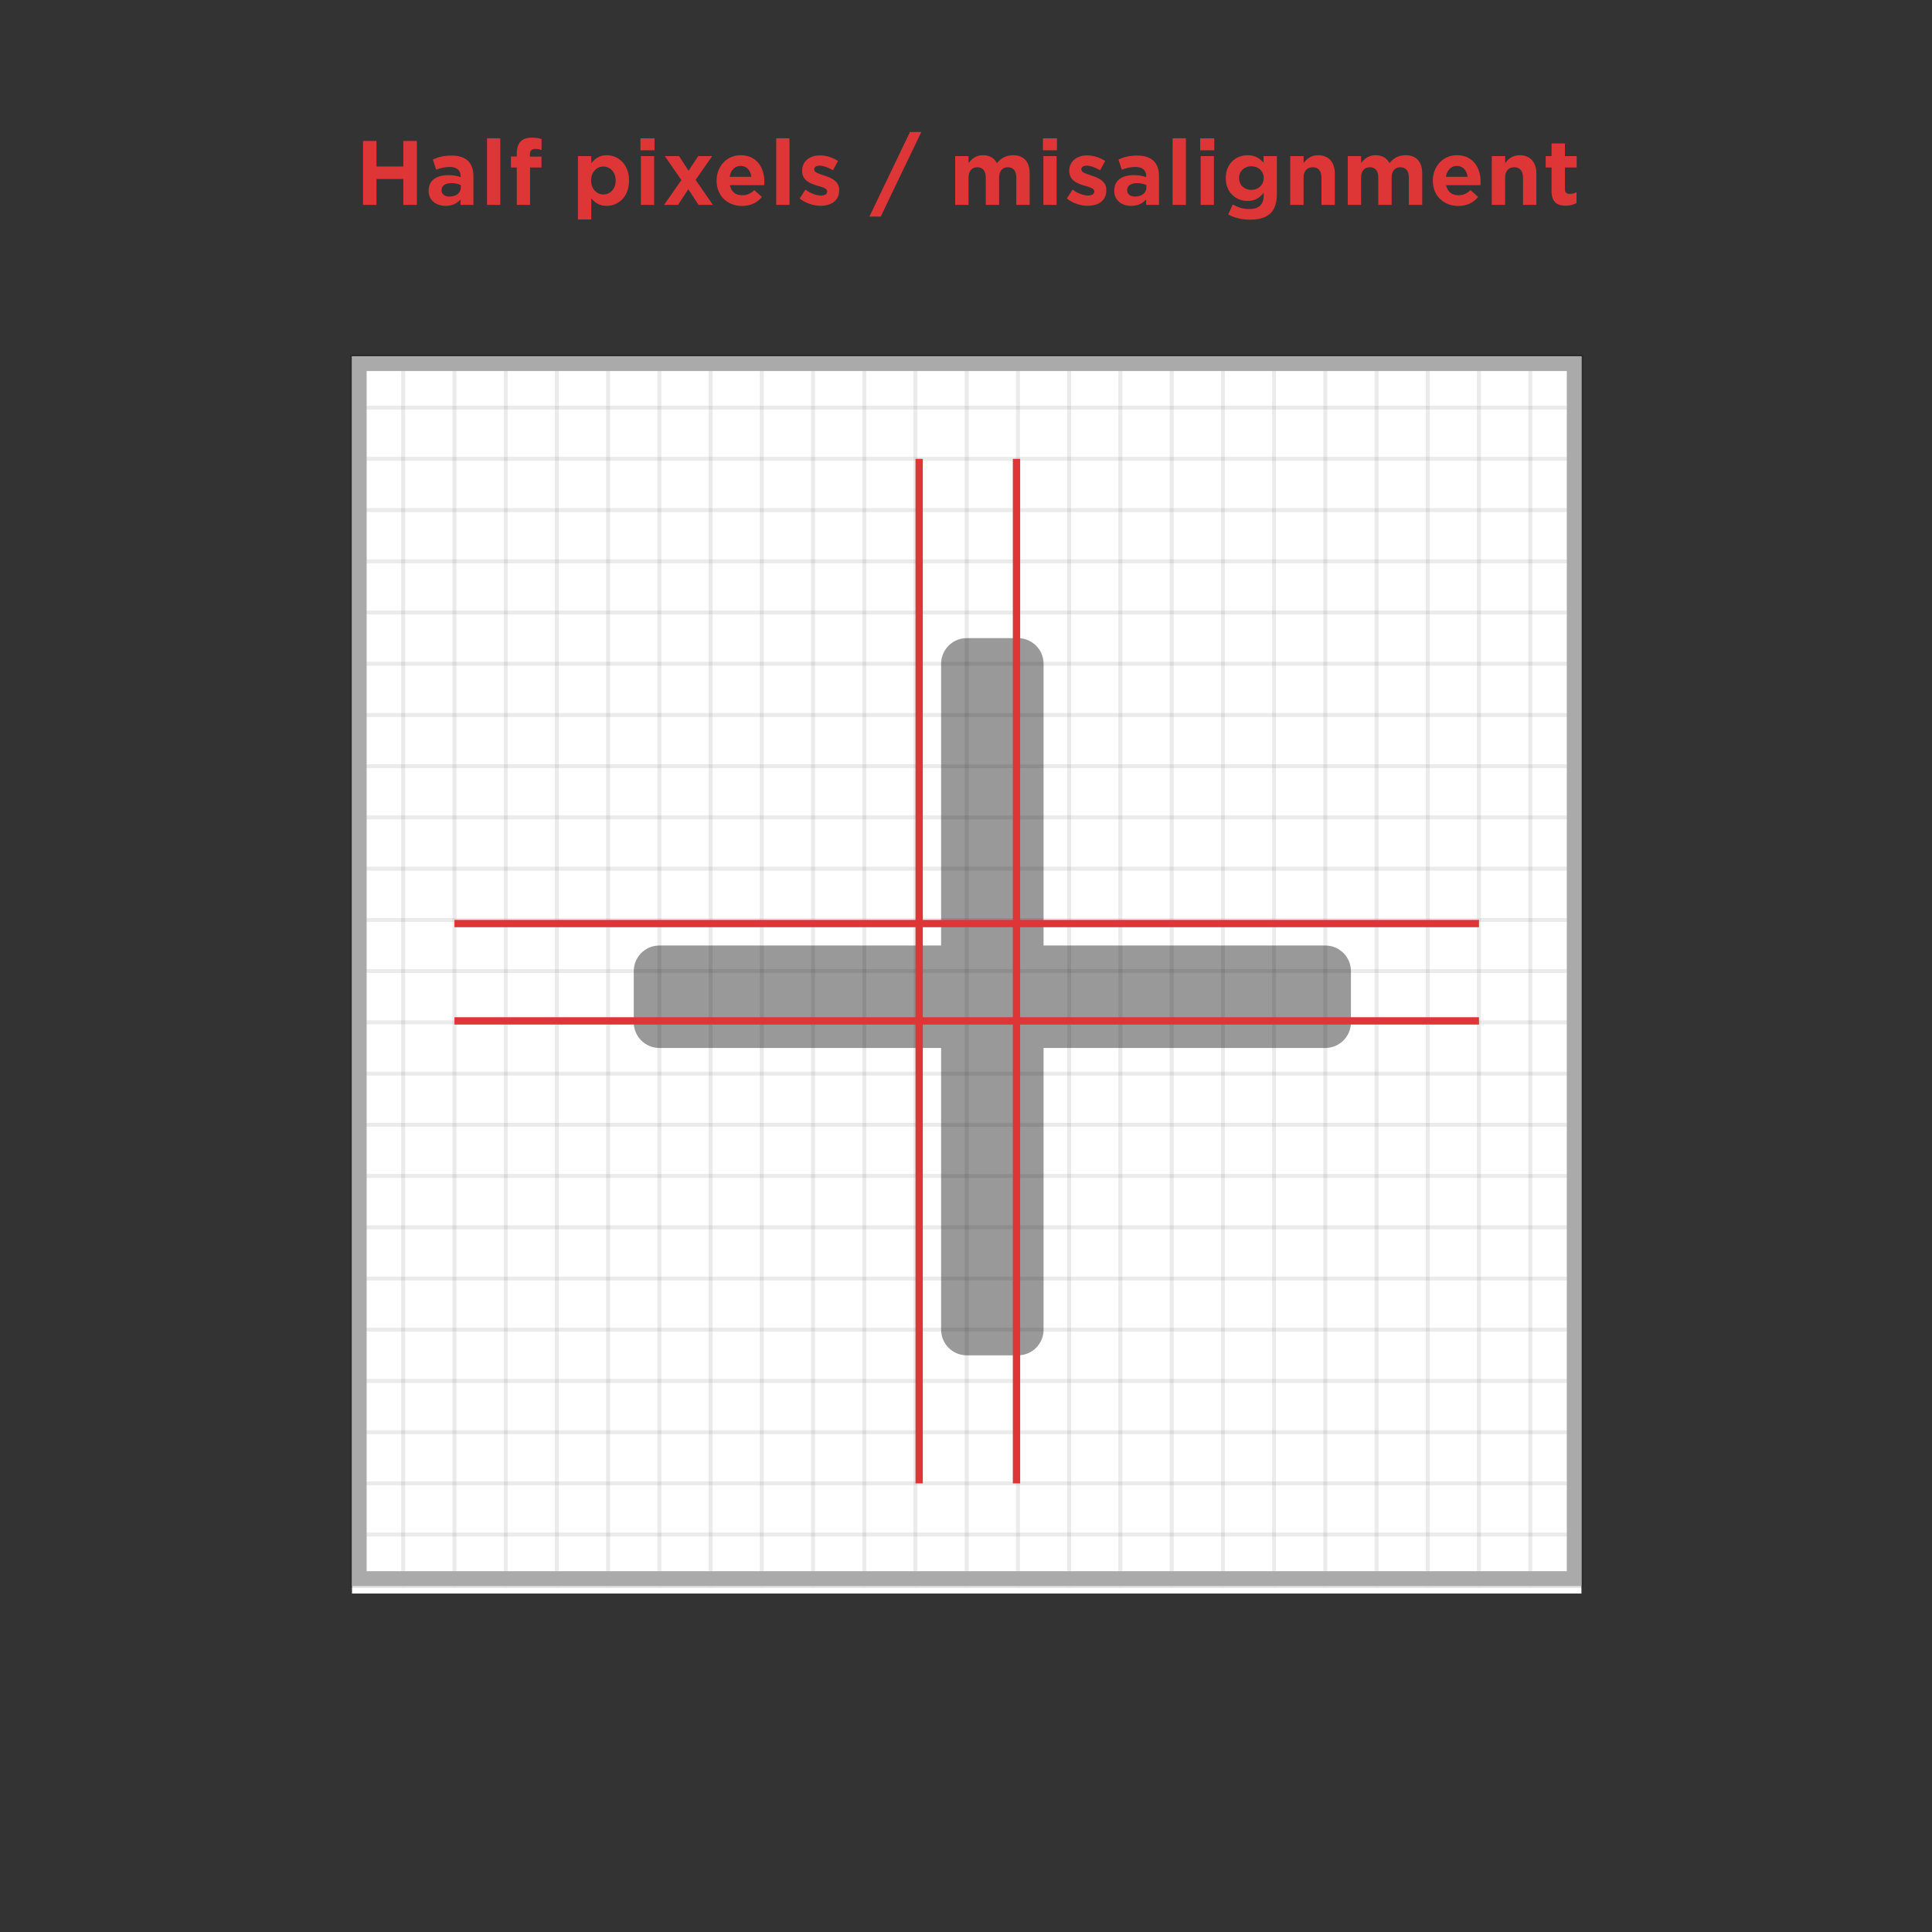 <svg xmlns="http://www.w3.org/2000/svg" width="264" height="264" viewBox="0 0 264 264">
  <rect x="0" y="0" width="264" height="264" fill="#333333" stroke="none"/>
  <g fill="none" fill-rule="evenodd" transform="translate(48 48)">
    <g transform="translate(.1 .7)">
      <rect width="168" height="169.05" fill="#FFF"/>
      <g stroke="#000" stroke-width=".5" opacity=".4">
        <g opacity=".2">
          <rect width="7" height="168" x="161"/>
          <rect width="7" height="168" x="154"/>
          <rect width="7" height="168" x="147"/>
          <rect width="7" height="168" x="140"/>
          <rect width="7" height="168" x="133"/>
          <rect width="7" height="168" x="126"/>
          <rect width="7" height="168" x="119"/>
          <rect width="7" height="168" x="112"/>
          <rect width="7" height="168" x="105"/>
          <rect width="7" height="168" x="98"/>
          <rect width="7" height="168" x="91"/>
          <rect width="7" height="168" x="84"/>
          <rect width="7" height="168" x="77"/>
          <rect width="7" height="168" x="70"/>
          <rect width="7" height="168" x="63"/>
          <rect width="7" height="168" x="56"/>
          <rect width="7" height="168" x="49"/>
          <rect width="7" height="168" x="42"/>
          <rect width="7" height="168" x="35"/>
          <rect width="7" height="168" x="28"/>
          <rect width="7" height="168" x="21"/>
          <rect width="7" height="168" x="14"/>
          <rect width="7" height="168" x="7"/>
          <rect width="7" height="168"/>
        </g>
        <g opacity=".2" transform="rotate(90 84 84)">
          <rect width="7" height="168" x="161"/>
          <rect width="7" height="168" x="154"/>
          <rect width="7" height="168" x="147"/>
          <rect width="7" height="168" x="140"/>
          <rect width="7" height="168" x="133"/>
          <rect width="7" height="168" x="126"/>
          <rect width="7" height="168" x="119"/>
          <rect width="7" height="168" x="112"/>
          <rect width="7" height="168" x="105"/>
          <rect width="7" height="168" x="98"/>
          <rect width="7" height="168" x="91"/>
          <rect width="7" height="168" x="84"/>
          <rect width="7" height="168" x="77"/>
          <rect width="7" height="168" x="70"/>
          <rect width="7" height="168" x="63"/>
          <rect width="7" height="168" x="56"/>
          <rect width="7" height="168" x="49"/>
          <rect width="7" height="168" x="42"/>
          <rect width="7" height="168" x="35"/>
          <rect width="7" height="168" x="28"/>
          <rect width="7" height="168" x="21"/>
          <rect width="7" height="168" x="14"/>
          <rect width="7" height="168" x="7"/>
          <rect width="7" height="168"/>
        </g>
      </g>
      <rect width="166" height="166" x="1" y="1" stroke="#AAA" stroke-width="2"/>
    </g>
    <g opacity=".4" transform="translate(.1 .7)">
      <rect width="168" height="168"/>
      <path fill="#000" fill-rule="nonzero" d="M133,94.5 L94.5,94.5 L94.5,133 C94.5,134.933 92.933,136.5 91,136.5 L84,136.5 C82.067,136.5 80.5,134.933 80.5,133 L80.5,94.5 L42,94.5 C40.067,94.5 38.5,92.933 38.5,91 L38.5,84 C38.5,82.067 40.067,80.5 42,80.5 L80.5,80.5 L80.5,42 C80.5,40.067 82.067,38.5 84,38.5 L91,38.5 C92.933,38.5 94.5,40.067 94.5,42 L94.5,80.5 L133,80.5 C134.933,80.5 136.5,82.067 136.5,84 L136.5,91 C136.5,92.933 134.933,94.5 133,94.5 Z"/>
    </g>
    <g fill="#DE3636" transform="translate(0 14)">
      <path d="M1.607,-34 L1.607,-42.736 L3.443,-42.736 L3.443,-39.244 L7.115,-39.244 L7.115,-42.736 L8.963,-42.736 L8.963,-34 L7.115,-34 L7.115,-37.54 L3.443,-37.54 L3.443,-34 L1.607,-34 Z M13.427,-35.14 C14.339,-35.14 14.963,-35.644 14.963,-36.364 L14.963,-36.724 C14.627,-36.868 14.183,-36.976 13.691,-36.976 C12.851,-36.976 12.335,-36.628 12.335,-36.016 L12.335,-35.992 C12.335,-35.452 12.791,-35.14 13.427,-35.14 Z M12.887,-33.868 C11.627,-33.868 10.571,-34.6 10.571,-35.92 L10.571,-35.944 C10.571,-37.396 11.687,-38.068 13.271,-38.068 C13.967,-38.068 14.459,-37.96 14.939,-37.804 L14.939,-37.924 C14.939,-38.74 14.435,-39.184 13.463,-39.184 C12.743,-39.184 12.215,-39.04 11.603,-38.812 L11.147,-40.204 C11.879,-40.528 12.611,-40.744 13.727,-40.744 C14.747,-40.744 15.491,-40.468 15.971,-40 C16.463,-39.508 16.691,-38.776 16.691,-37.888 L16.691,-34 L14.927,-34 L14.927,-34.744 C14.471,-34.228 13.823,-33.868 12.887,-33.868 Z M18.551,-34 L18.551,-43.108 L20.363,-43.108 L20.363,-34 L18.551,-34 Z M22.619,-34 L22.619,-39.112 L21.815,-39.112 L21.815,-40.612 L22.619,-40.612 L22.619,-41.044 C22.619,-41.788 22.799,-42.316 23.147,-42.676 C23.495,-43.024 24.011,-43.192 24.671,-43.192 C25.259,-43.192 25.655,-43.12 26.003,-43.012 L26.003,-41.5 C25.715,-41.596 25.463,-41.656 25.127,-41.656 C24.671,-41.656 24.407,-41.416 24.407,-40.888 L24.407,-40.6 L25.991,-40.6 L25.991,-39.112 L24.431,-39.112 L24.431,-34 L22.619,-34 Z M34.451,-35.428 C35.363,-35.428 36.131,-36.16 36.131,-37.324 L36.131,-37.348 C36.131,-38.488 35.363,-39.244 34.451,-39.244 C33.539,-39.244 32.771,-38.488 32.771,-37.348 L32.771,-37.324 C32.771,-36.184 33.539,-35.428 34.451,-35.428 Z M30.971,-32.008 L30.971,-40.672 L32.795,-40.672 L32.795,-39.676 C33.263,-40.312 33.911,-40.792 34.907,-40.792 C36.467,-40.792 37.955,-39.568 37.955,-37.348 L37.955,-37.324 C37.955,-35.104 36.491,-33.868 34.907,-33.868 C33.887,-33.868 33.251,-34.348 32.795,-34.9 L32.795,-32.008 L30.971,-32.008 Z M39.515,-41.464 L39.515,-43.096 L41.435,-43.096 L41.435,-41.464 L39.515,-41.464 Z M39.575,-34 L39.575,-40.672 L41.387,-40.672 L41.387,-34 L39.575,-34 Z M44.795,-40.672 L46.091,-38.668 L47.411,-40.672 L49.319,-40.672 L47.051,-37.42 L49.415,-34 L47.459,-34 L46.055,-36.148 L44.651,-34 L42.743,-34 L45.107,-37.396 L42.839,-40.672 L44.795,-40.672 Z M53.387,-33.856 C51.395,-33.856 49.919,-35.26 49.919,-37.3 L49.919,-37.324 C49.919,-39.232 51.275,-40.792 53.207,-40.792 C55.415,-40.792 56.447,-39.076 56.447,-37.18 C56.447,-37.036 56.435,-36.868 56.423,-36.7 L51.731,-36.7 C51.911,-35.788 52.535,-35.32 53.411,-35.32 C54.071,-35.32 54.539,-35.524 55.067,-36.016 L56.111,-35.092 C55.487,-34.324 54.599,-33.856 53.387,-33.856 Z M51.707,-37.84 L54.671,-37.84 C54.551,-38.716 54.047,-39.328 53.207,-39.328 C52.391,-39.328 51.851,-38.74 51.707,-37.84 Z M58.067,-34 L58.067,-43.108 L59.879,-43.108 L59.879,-34 L58.067,-34 Z M64.127,-33.88 C63.191,-33.88 62.147,-34.192 61.271,-34.876 L62.063,-36.088 C62.783,-35.56 63.551,-35.284 64.175,-35.284 C64.751,-35.284 65.027,-35.5 65.027,-35.824 L65.027,-35.848 C65.027,-36.28 64.367,-36.424 63.623,-36.652 C62.675,-36.928 61.607,-37.36 61.607,-38.644 L61.607,-38.668 C61.607,-40.012 62.699,-40.768 64.043,-40.768 C64.883,-40.768 65.795,-40.48 66.515,-40 L65.819,-38.74 C65.159,-39.124 64.499,-39.364 63.995,-39.364 C63.515,-39.364 63.251,-39.148 63.251,-38.86 L63.251,-38.836 C63.251,-38.44 63.911,-38.26 64.643,-38.008 C65.579,-37.708 66.671,-37.264 66.671,-36.04 L66.671,-36.016 C66.671,-34.552 65.567,-33.88 64.127,-33.88 Z M70.799,-32.404 L76.343,-43.96 L77.891,-43.96 L72.347,-32.404 L70.799,-32.404 Z M82.523,-34 L82.523,-40.672 L84.347,-40.672 L84.347,-39.712 C84.779,-40.276 85.355,-40.792 86.327,-40.792 C87.215,-40.792 87.875,-40.396 88.223,-39.712 C88.799,-40.408 89.507,-40.792 90.431,-40.792 C91.847,-40.792 92.699,-39.94 92.699,-38.32 L92.699,-34 L90.875,-34 L90.875,-37.732 C90.875,-38.656 90.467,-39.148 89.723,-39.148 C88.991,-39.148 88.523,-38.656 88.523,-37.732 L88.523,-34 L86.699,-34 L86.699,-37.732 C86.699,-38.656 86.279,-39.148 85.547,-39.148 C84.815,-39.148 84.347,-38.644 84.347,-37.732 L84.347,-34 L82.523,-34 Z M94.511,-41.464 L94.511,-43.096 L96.431,-43.096 L96.431,-41.464 L94.511,-41.464 Z M94.571,-34 L94.571,-40.672 L96.383,-40.672 L96.383,-34 L94.571,-34 Z M100.631,-33.88 C99.695,-33.88 98.651,-34.192 97.775,-34.876 L98.567,-36.088 C99.287,-35.56 100.055,-35.284 100.679,-35.284 C101.255,-35.284 101.531,-35.5 101.531,-35.824 L101.531,-35.848 C101.531,-36.28 100.871,-36.424 100.127,-36.652 C99.179,-36.928 98.111,-37.36 98.111,-38.644 L98.111,-38.668 C98.111,-40.012 99.203,-40.768 100.547,-40.768 C101.387,-40.768 102.299,-40.48 103.019,-40 L102.323,-38.74 C101.663,-39.124 101.003,-39.364 100.499,-39.364 C100.019,-39.364 99.755,-39.148 99.755,-38.86 L99.755,-38.836 C99.755,-38.44 100.415,-38.26 101.147,-38.008 C102.083,-37.708 103.175,-37.264 103.175,-36.04 L103.175,-36.016 C103.175,-34.552 102.071,-33.88 100.631,-33.88 Z M107.111,-35.14 C108.023,-35.14 108.647,-35.644 108.647,-36.364 L108.647,-36.724 C108.311,-36.868 107.867,-36.976 107.375,-36.976 C106.535,-36.976 106.019,-36.628 106.019,-36.016 L106.019,-35.992 C106.019,-35.452 106.475,-35.14 107.111,-35.14 Z M106.571,-33.868 C105.311,-33.868 104.255,-34.6 104.255,-35.92 L104.255,-35.944 C104.255,-37.396 105.371,-38.068 106.955,-38.068 C107.651,-38.068 108.143,-37.96 108.623,-37.804 L108.623,-37.924 C108.623,-38.74 108.119,-39.184 107.147,-39.184 C106.427,-39.184 105.899,-39.04 105.287,-38.812 L104.831,-40.204 C105.563,-40.528 106.295,-40.744 107.411,-40.744 C108.431,-40.744 109.175,-40.468 109.655,-40 C110.147,-39.508 110.375,-38.776 110.375,-37.888 L110.375,-34 L108.611,-34 L108.611,-34.744 C108.155,-34.228 107.507,-33.868 106.571,-33.868 Z M112.235,-34 L112.235,-43.108 L114.047,-43.108 L114.047,-34 L112.235,-34 Z M116.003,-41.464 L116.003,-43.096 L117.923,-43.096 L117.923,-41.464 L116.003,-41.464 Z M116.063,-34 L116.063,-40.672 L117.875,-40.672 L117.875,-34 L116.063,-34 Z M122.987,-36.052 C123.935,-36.052 124.679,-36.712 124.679,-37.66 L124.679,-37.684 C124.679,-38.632 123.935,-39.28 122.987,-39.28 C122.039,-39.28 121.319,-38.632 121.319,-37.684 L121.319,-37.66 C121.319,-36.7 122.039,-36.052 122.987,-36.052 Z M122.783,-31.984 C121.703,-31.984 120.671,-32.236 119.831,-32.692 L120.455,-34.06 C121.151,-33.664 121.847,-33.436 122.735,-33.436 C124.043,-33.436 124.679,-34.072 124.679,-35.296 L124.679,-35.656 C124.115,-34.972 123.491,-34.54 122.471,-34.54 C120.911,-34.54 119.495,-35.68 119.495,-37.66 L119.495,-37.684 C119.495,-39.664 120.935,-40.792 122.471,-40.792 C123.515,-40.792 124.139,-40.348 124.655,-39.772 L124.655,-40.672 L126.479,-40.672 L126.479,-35.476 C126.479,-34.3 126.191,-33.436 125.627,-32.872 C125.015,-32.26 124.055,-31.984 122.783,-31.984 Z M128.303,-34 L128.303,-40.672 L130.127,-40.672 L130.127,-39.712 C130.559,-40.276 131.135,-40.792 132.107,-40.792 C133.547,-40.792 134.399,-39.844 134.399,-38.308 L134.399,-34 L132.575,-34 L132.575,-37.732 C132.575,-38.656 132.131,-39.148 131.375,-39.148 C130.619,-39.148 130.127,-38.656 130.127,-37.732 L130.127,-34 L128.303,-34 Z M136.163,-34 L136.163,-40.672 L137.987,-40.672 L137.987,-39.712 C138.419,-40.276 138.995,-40.792 139.967,-40.792 C140.855,-40.792 141.515,-40.396 141.863,-39.712 C142.439,-40.408 143.147,-40.792 144.071,-40.792 C145.487,-40.792 146.339,-39.94 146.339,-38.32 L146.339,-34 L144.515,-34 L144.515,-37.732 C144.515,-38.656 144.107,-39.148 143.363,-39.148 C142.631,-39.148 142.163,-38.656 142.163,-37.732 L142.163,-34 L140.339,-34 L140.339,-37.732 C140.339,-38.656 139.919,-39.148 139.187,-39.148 C138.455,-39.148 137.987,-38.644 137.987,-37.732 L137.987,-34 L136.163,-34 Z M151.259,-33.856 C149.267,-33.856 147.791,-35.26 147.791,-37.3 L147.791,-37.324 C147.791,-39.232 149.147,-40.792 151.079,-40.792 C153.287,-40.792 154.319,-39.076 154.319,-37.18 C154.319,-37.036 154.307,-36.868 154.295,-36.7 L149.603,-36.7 C149.783,-35.788 150.407,-35.32 151.283,-35.32 C151.943,-35.32 152.411,-35.524 152.939,-36.016 L153.983,-35.092 C153.359,-34.324 152.471,-33.856 151.259,-33.856 Z M149.579,-37.84 L152.543,-37.84 C152.423,-38.716 151.919,-39.328 151.079,-39.328 C150.263,-39.328 149.723,-38.74 149.579,-37.84 Z M155.843,-34 L155.843,-40.672 L157.667,-40.672 L157.667,-39.712 C158.099,-40.276 158.675,-40.792 159.647,-40.792 C161.087,-40.792 161.939,-39.844 161.939,-38.308 L161.939,-34 L160.115,-34 L160.115,-37.732 C160.115,-38.656 159.671,-39.148 158.915,-39.148 C158.159,-39.148 157.667,-38.656 157.667,-37.732 L157.667,-34 L155.843,-34 Z M165.959,-33.892 C164.807,-33.892 164.015,-34.348 164.015,-35.884 L164.015,-39.112 L163.211,-39.112 L163.211,-40.672 L164.015,-40.672 L164.015,-42.4 L165.839,-42.4 L165.839,-40.672 L167.447,-40.672 L167.447,-39.112 L165.839,-39.112 L165.839,-36.184 C165.839,-35.716 166.043,-35.5 166.487,-35.5 C166.835,-35.5 167.147,-35.584 167.423,-35.728 L167.423,-34.264 C167.027,-34.036 166.583,-33.892 165.959,-33.892 Z"/>
      <rect width="140" height="1" x="14.1" y="63.7"/>
      <rect width="140" height="1" x="14.1" y="77"/>
      <rect width="1" height="140" x="77.1" y=".7"/>
      <rect width="1" height="140" x="90.4" y=".7"/>
    </g>
  </g>
</svg>
